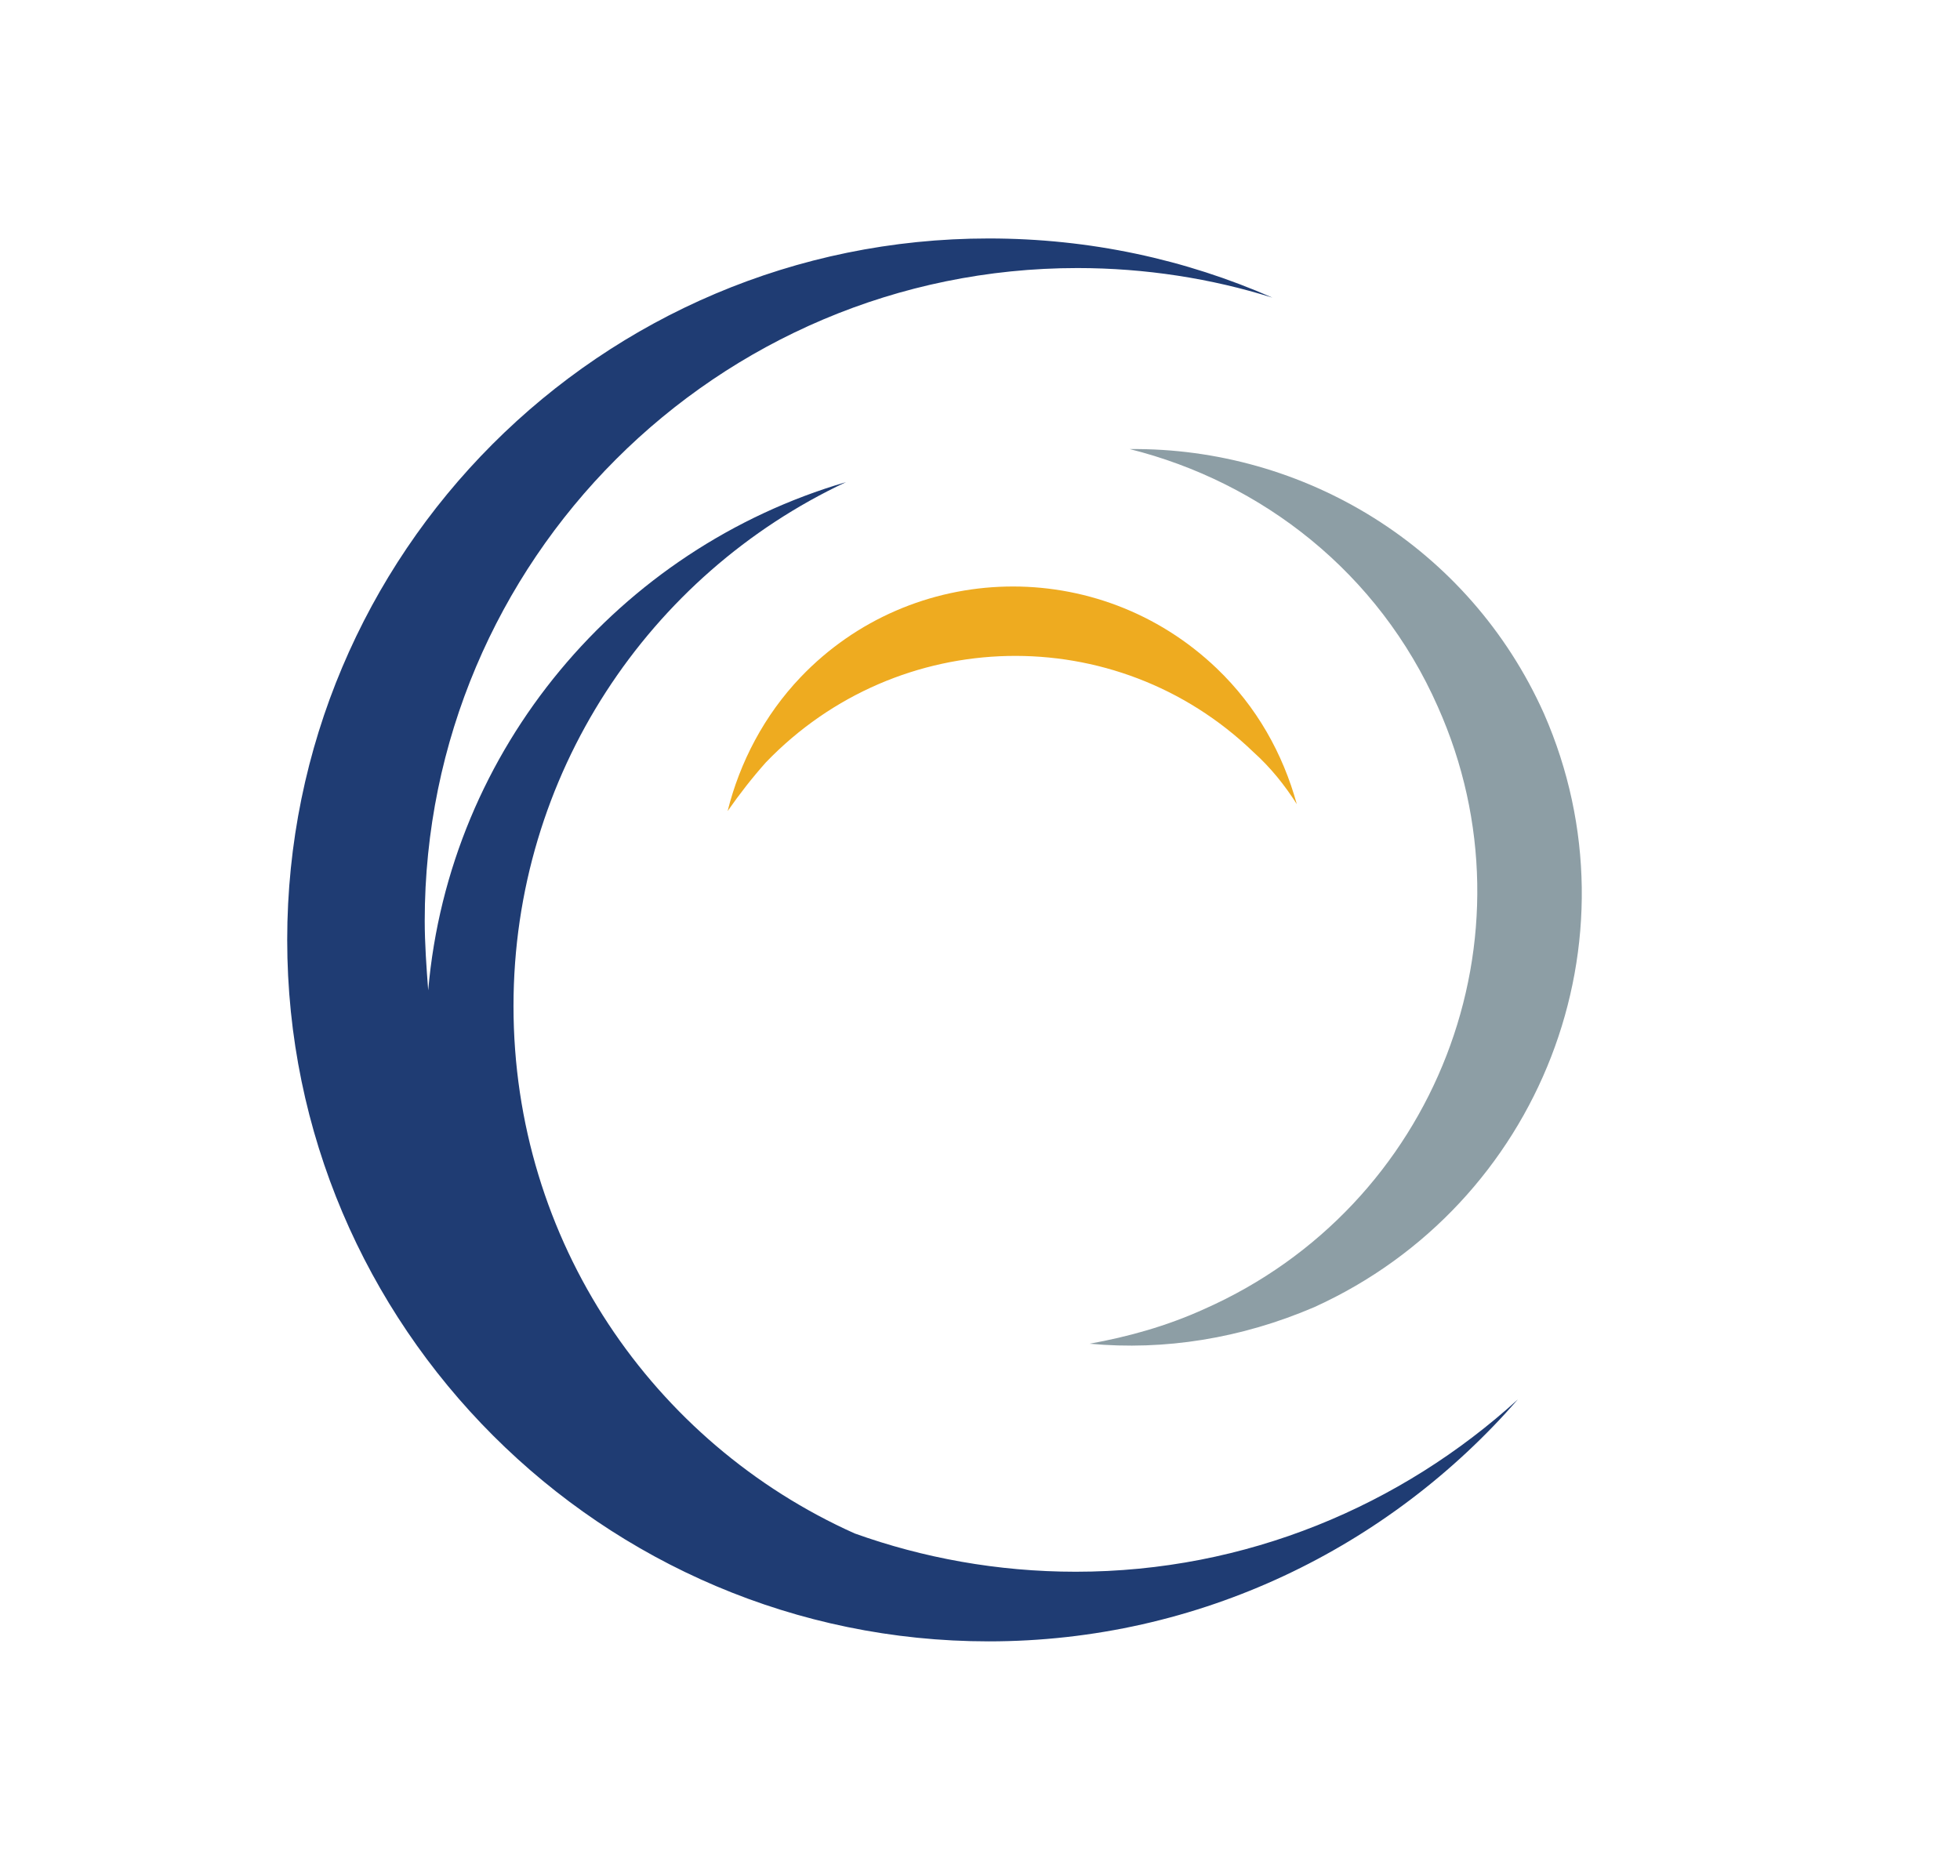 <?xml version="1.0" encoding="utf-8"?>
<!-- Generator: Adobe Illustrator 21.0.2, SVG Export Plug-In . SVG Version: 6.00 Build 0)  -->
<svg version="1.1" id="Layer_1" xmlns="http://www.w3.org/2000/svg" xmlns:xlink="http://www.w3.org/1999/xlink" x="0px" y="0px"
	 viewBox="0 0 112.6 107.8" style="enable-background:new 0 0 112.6 107.8;" xml:space="preserve">
<style type="text/css">
	.st0{fill:#1F3C73;}
	.st1{fill:#8D9EA5;}
	.st2{fill:#EEAB20;}
</style>
<g>
	<g>
		<path class="st0" d="M61.8,90.3c-4.5,0-8.8-0.8-12.7-2.2c-11.6-5.2-19.6-16.8-19.6-30.3c0-13.3,7.8-24.8,19.1-30.1
			c-13,3.8-22.8,15.3-24,29.2c-0.1-1.3-0.2-2.7-0.2-4c0-20.7,16.8-37.5,37.5-37.5c3.9,0,7.7,0.6,11.2,1.7c-5-2.2-10.5-3.4-16.3-3.4
			c-22.3,0-40.3,18.1-40.3,40.3s18.1,40.3,40.3,40.3c12.1,0,23-5.4,30.4-13.9C80.5,86.5,71.6,90.3,61.8,90.3z"/>
		<path class="st1" d="M88.7,41c-4.3-9.6-13.8-15.3-23.8-15.2c7.6,1.9,14.3,7.1,17.7,14.8c5.9,13.2-0.1,28.7-13.4,34.6
			c-2.2,1-4.4,1.6-6.6,2c4.3,0.4,8.7-0.3,12.9-2.1C88.5,69.2,94.4,54,88.7,41z"/>
		<path class="st2" d="M44,43.8c7.6-7.9,20.1-8.2,28-0.6c1,0.9,1.8,1.9,2.5,3c-0.8-2.9-2.3-5.6-4.6-7.8c-6.8-6.5-17.5-6.2-23.9,0.5
			c-2.1,2.2-3.5,4.9-4.2,7.7C42.5,45.6,43.2,44.7,44,43.8z"/>
	</g>
</g>
</svg>
